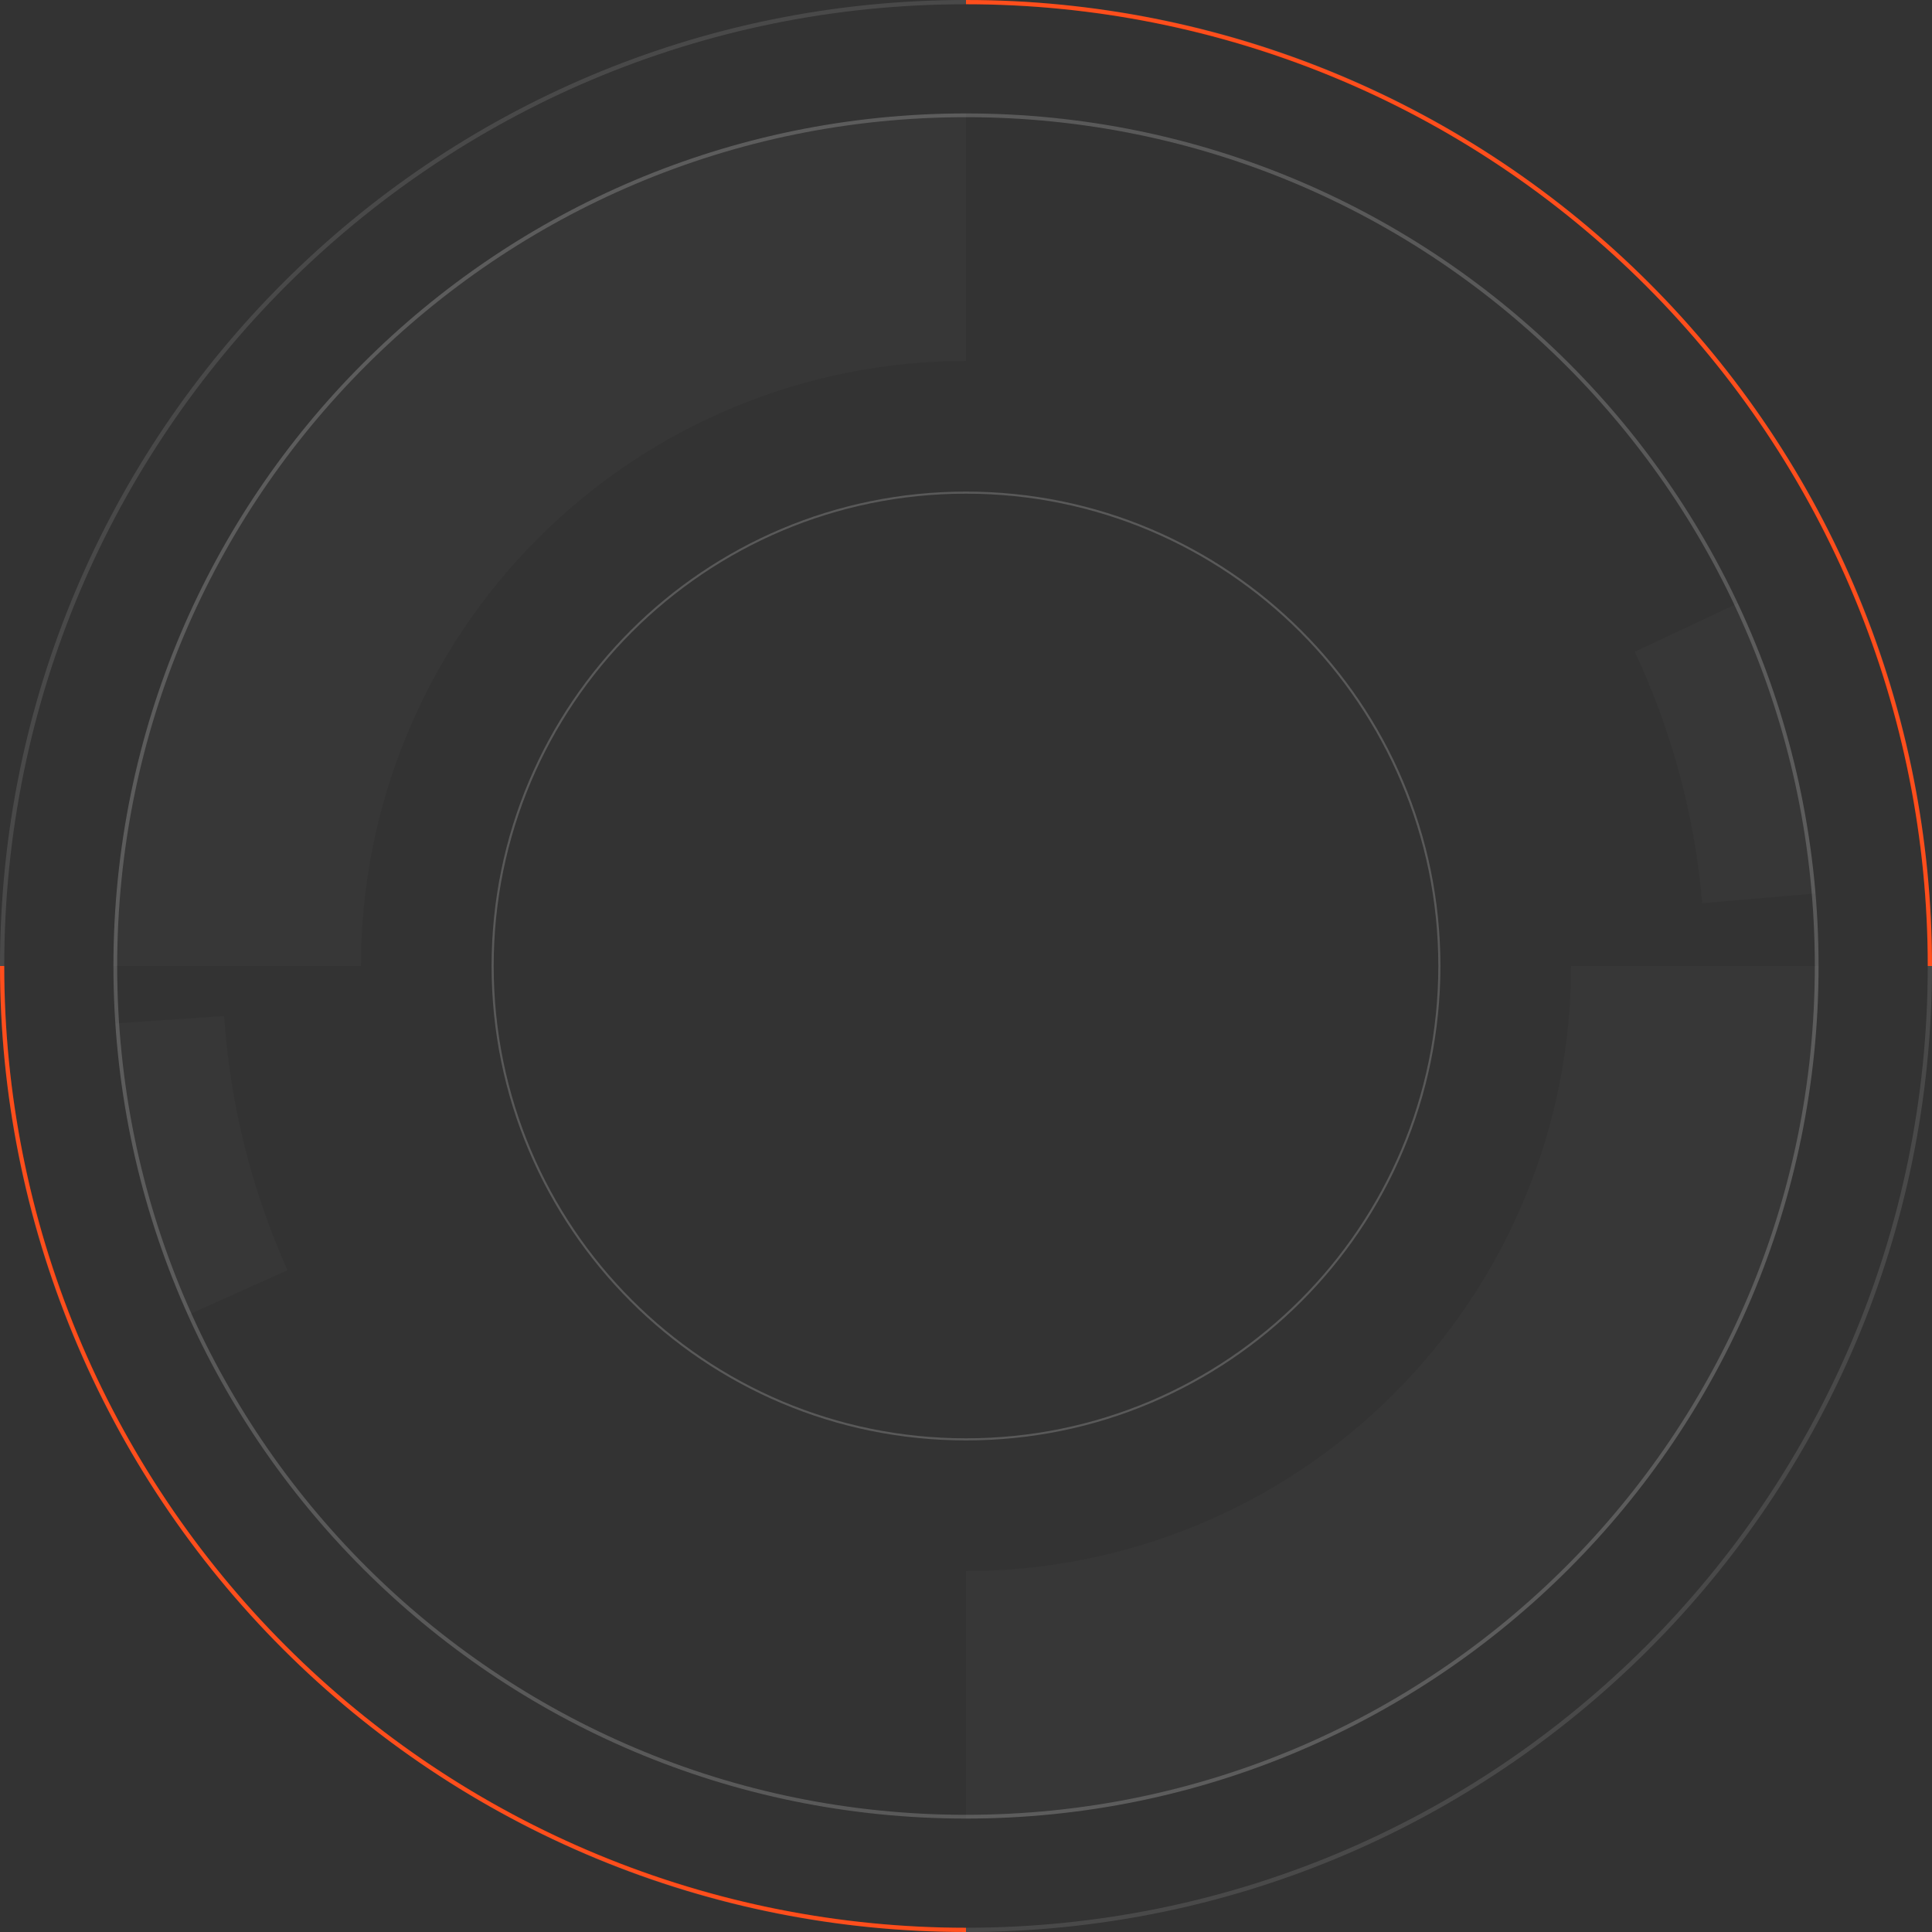 <svg width="130" height="130" viewBox="0 0 130 130" fill="none" xmlns="http://www.w3.org/2000/svg">
<rect x="0" y="0" width="130" height="130" fill="#333333" stroke="none"/>
<path d="M122.367 65C122.367 96.683 96.683 122.367 65 122.367C33.317 122.367 7.633 96.683 7.633 65C7.633 33.317 33.317 7.633 65 7.633C96.683 7.633 122.367 33.317 122.367 65ZM7.885 65C7.885 96.544 33.456 122.115 65 122.115C96.544 122.115 122.115 96.544 122.115 65C122.115 33.456 96.544 7.885 65 7.885C33.456 7.885 7.885 33.456 7.885 65Z" fill="white" fill-opacity="0.19"/>
<path d="M96.922 65C96.922 82.63 82.63 96.922 65 96.922C47.37 96.922 33.078 82.63 33.078 65C33.078 47.37 47.37 33.078 65 33.078C82.63 33.078 96.922 47.37 96.922 65ZM33.218 65C33.218 82.552 47.447 96.782 65 96.782C82.553 96.782 96.782 82.552 96.782 65C96.782 47.447 82.553 33.218 65 33.218C47.447 33.218 33.218 47.447 33.218 65Z" fill="white" fill-opacity="0.19"/>
<path d="M130 65C130 56.464 128.319 48.012 125.052 40.126C121.786 32.239 116.998 25.074 110.962 19.038C104.926 13.002 97.761 8.214 89.874 4.948C81.988 1.681 73.536 -3.73117e-07 65 0V0.285C73.499 0.285 81.914 1.959 89.765 5.211C97.617 8.463 104.751 13.23 110.76 19.24C116.77 25.249 121.537 32.383 124.789 40.235C128.041 48.086 129.715 56.502 129.715 65H130Z" fill="#FF3800"/>
<path d="M0 65C0 73.536 1.681 81.988 4.948 89.874C8.214 97.761 13.002 104.926 19.038 110.962C25.074 116.998 32.239 121.786 40.126 125.052C48.012 128.319 56.464 130 65 130V129.715C56.502 129.715 48.086 128.041 40.235 124.789C32.383 121.537 25.249 116.77 19.24 110.76C13.23 104.751 8.463 97.617 5.211 89.765C1.959 81.914 0.285 73.499 0.285 65H0Z" fill="#FF3800"/>
<path d="M0 65C0 29.102 29.102 0 65 0C100.898 0 130 29.102 130 65C130 100.899 100.899 130 65 130C29.102 130 0 100.899 0 65ZM129.715 65C129.715 29.259 100.741 0.285 65 0.285C29.259 0.285 0.285 29.259 0.285 65C0.285 100.741 29.259 129.715 65 129.715C100.741 129.715 129.715 100.741 129.715 65Z" fill="white" fill-opacity="0.11"/>
<path d="M122.367 65C122.367 72.534 120.883 79.993 118 86.953C115.117 93.913 110.891 100.237 105.564 105.564C100.237 110.891 93.913 115.117 86.953 118C79.993 120.883 72.534 122.367 65 122.367V105.713C70.347 105.713 75.641 104.66 80.58 102.614C85.52 100.568 90.008 97.569 93.788 93.788C97.569 90.008 100.568 85.52 102.614 80.58C104.66 75.641 105.713 70.347 105.713 65H122.367Z" fill="white" fill-opacity="0.02"/>
<path d="M7.633 65C7.633 57.467 9.117 50.007 12 43.047C14.883 36.087 19.109 29.763 24.436 24.436C29.763 19.109 36.087 14.883 43.047 12C50.007 9.117 57.467 7.633 65 7.633L65 24.287C59.654 24.287 54.359 25.34 49.42 27.386C44.48 29.432 39.992 32.431 36.212 36.212C32.431 39.992 29.432 44.48 27.386 49.42C25.34 54.359 24.287 59.654 24.287 65L7.633 65Z" fill="white" fill-opacity="0.02"/>
<path d="M12.655 88.471C9.877 82.275 8.221 75.636 7.764 68.862L15.08 68.368C15.478 74.276 16.922 80.067 19.345 85.471L12.655 88.471Z" fill="white" fill-opacity="0.02"/>
<path d="M122.159 60.121C121.581 53.356 119.808 46.748 116.92 40.602L109.998 43.855C112.501 49.181 114.038 54.909 114.539 60.772L122.159 60.121Z" fill="white" fill-opacity="0.02"/>
</svg>
